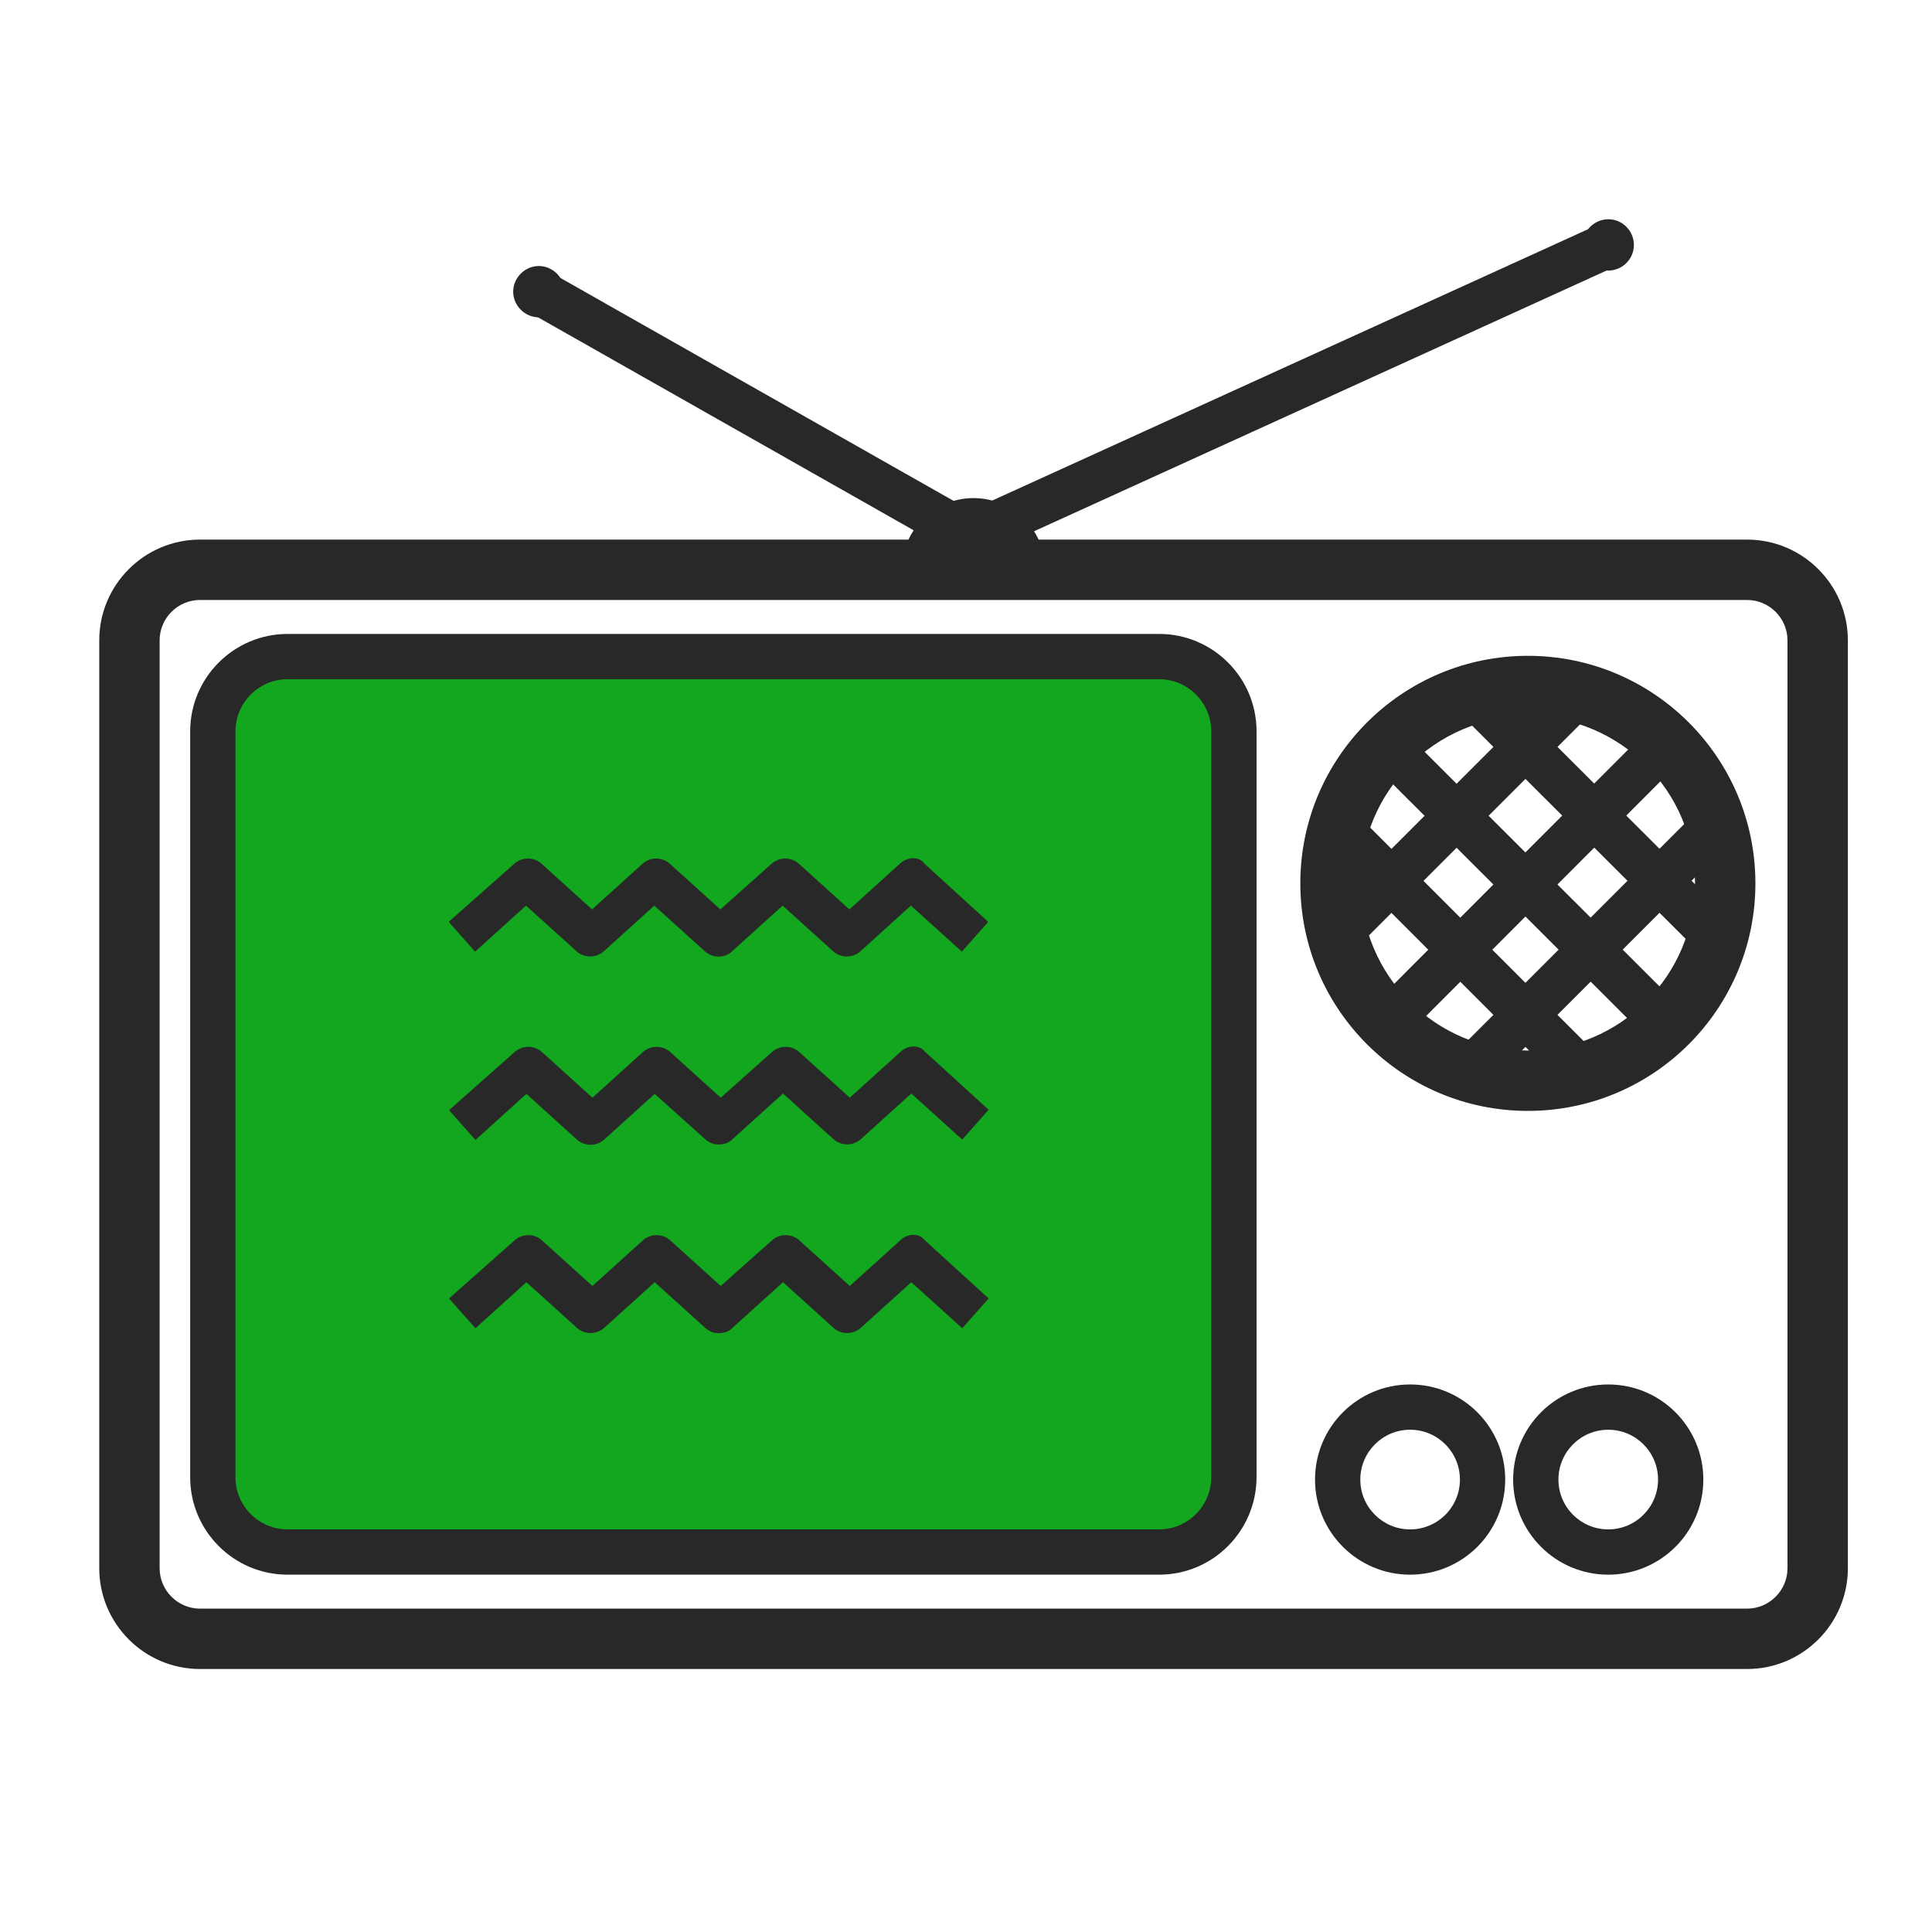 <svg width="64" height="64" viewBox="0 0 64 64" fill="none" xmlns="http://www.w3.org/2000/svg">
<path d="M53.275 7.263C53.75 7.263 54.125 7.65 54.125 8.113C54.125 8.588 53.738 8.963 53.275 8.963C52.8 8.963 52.425 8.575 52.425 8.113C52.425 7.65 52.813 7.263 53.275 7.263Z" fill="#282828"/>
<path fill-rule="evenodd" clip-rule="evenodd" d="M50.613 23.725C47.554 23.725 45.075 26.204 45.075 29.262C45.075 32.321 47.554 34.8 50.613 34.8C53.671 34.8 56.15 32.321 56.15 29.262C56.15 26.204 53.671 23.725 50.613 23.725ZM43.075 29.262C43.075 25.1 46.45 21.725 50.613 21.725C54.776 21.725 58.15 25.1 58.15 29.262C58.15 33.425 54.776 36.8 50.613 36.8C46.45 36.8 43.075 33.425 43.075 29.262Z" fill="#282828"/>
<path fill-rule="evenodd" clip-rule="evenodd" d="M45.494 33.282L54.669 24.095L55.731 25.155L46.556 34.343L45.494 33.282Z" fill="#282828"/>
<path fill-rule="evenodd" clip-rule="evenodd" d="M43.945 30.27L51.832 22.382L52.893 23.443L45.005 31.33L43.945 30.27Z" fill="#282828"/>
<path fill-rule="evenodd" clip-rule="evenodd" d="M48.382 34.707L56.27 26.82L57.331 27.88L49.443 35.768L48.382 34.707Z" fill="#282828"/>
<path fill-rule="evenodd" clip-rule="evenodd" d="M46.405 24.119L55.593 33.294L54.533 34.356L45.345 25.181L46.405 24.119Z" fill="#282828"/>
<path fill-rule="evenodd" clip-rule="evenodd" d="M49.417 22.569L57.305 30.444L56.245 31.506L48.358 23.631L49.417 22.569Z" fill="#282828"/>
<path fill-rule="evenodd" clip-rule="evenodd" d="M44.98 27.007L52.868 34.895L51.807 35.955L43.92 28.068L44.98 27.007Z" fill="#282828"/>
<path fill-rule="evenodd" clip-rule="evenodd" d="M46.712 47.362C45.801 47.362 45.062 48.101 45.062 49.013C45.062 49.924 45.801 50.663 46.712 50.663C47.624 50.663 48.362 49.924 48.362 49.013C48.362 48.101 47.624 47.362 46.712 47.362ZM43.562 49.013C43.562 47.273 44.973 45.862 46.712 45.862C48.452 45.862 49.862 47.273 49.862 49.013C49.862 50.752 48.452 52.163 46.712 52.163C44.973 52.163 43.562 50.752 43.562 49.013Z" fill="#282828"/>
<path d="M29.875 18.875C29.875 17.562 30.938 16.5 32.25 16.5C33.562 16.5 34.625 17.562 34.625 18.875" fill="#282828"/>
<path fill-rule="evenodd" clip-rule="evenodd" d="M6.625 19.875C5.89 19.875 5.288 20.477 5.288 21.212V51.95C5.288 52.685 5.89 53.288 6.625 53.288H57.875C58.61 53.288 59.213 52.685 59.213 51.95V21.212C59.213 20.477 58.61 19.875 57.875 19.875H6.625ZM3.288 21.212C3.288 19.373 4.785 17.875 6.625 17.875H57.875C59.715 17.875 61.213 19.373 61.213 21.212V51.95C61.213 53.79 59.715 55.288 57.875 55.288H6.625C4.785 55.288 3.288 53.79 3.288 51.95V21.212Z" fill="#282828"/>
<path d="M38.4 51.413H9.525C8.163 51.413 7.05 50.3 7.05 48.938V24.225C7.05 22.863 8.163 21.75 9.525 21.75H38.4C39.763 21.75 40.875 22.863 40.875 24.225V48.925C40.875 50.3 39.763 51.413 38.4 51.413Z" fill="#12A71E"/>
<path fill-rule="evenodd" clip-rule="evenodd" d="M9.525 22.5C8.577 22.5 7.8 23.277 7.8 24.225V48.938C7.8 49.886 8.577 50.663 9.525 50.663H38.4C39.346 50.663 40.125 49.888 40.125 48.925V24.225C40.125 23.277 39.348 22.5 38.4 22.5H9.525ZM6.3 24.225C6.3 22.448 7.748 21 9.525 21H38.4C40.177 21 41.625 22.448 41.625 24.225V48.925C41.625 50.712 40.179 52.163 38.4 52.163H9.525C7.748 52.163 6.3 50.714 6.3 48.938V24.225Z" fill="#282828"/>
<path fill-rule="evenodd" clip-rule="evenodd" d="M53.275 47.362C52.364 47.362 51.625 48.101 51.625 49.013C51.625 49.924 52.364 50.663 53.275 50.663C54.186 50.663 54.925 49.924 54.925 49.013C54.925 48.101 54.186 47.362 53.275 47.362ZM50.125 49.013C50.125 47.273 51.535 45.862 53.275 45.862C55.015 45.862 56.425 47.273 56.425 49.013C56.425 50.752 55.015 52.163 53.275 52.163C51.535 52.163 50.125 50.752 50.125 49.013Z" fill="#282828"/>
<path fill-rule="evenodd" clip-rule="evenodd" d="M53.586 8.795L32.561 18.37L31.939 17.005L52.964 7.43L53.586 8.795Z" fill="#282828"/>
<path d="M18.7 9.662C18.7 10.137 18.312 10.512 17.85 10.512C17.387 10.512 17 10.125 17 9.662C17 9.2 17.387 8.812 17.85 8.812C18.312 8.812 18.7 9.2 18.7 9.662Z" fill="#282828"/>
<path fill-rule="evenodd" clip-rule="evenodd" d="M17.995 8.885L32.37 17.035L31.63 18.34L17.255 10.19L17.995 8.885Z" fill="#282828"/>
<path d="M29.837 28.587L28.137 30.125L26.45 28.6C26.2 28.387 25.825 28.387 25.575 28.6L23.863 30.125L22.175 28.6C21.925 28.387 21.55 28.387 21.3 28.6L19.613 30.125L17.925 28.6C17.675 28.387 17.3 28.387 17.05 28.6L14.863 30.538L15.738 31.525L17.425 30L19.113 31.525C19.363 31.738 19.738 31.738 19.988 31.525L21.675 30L23.363 31.525C23.5 31.637 23.637 31.688 23.8 31.688C23.962 31.688 24.125 31.637 24.238 31.525L25.925 30L27.613 31.525C27.863 31.738 28.238 31.738 28.488 31.525L30.175 30L31.863 31.525L32.737 30.538L30.613 28.6C30.462 28.375 30.075 28.375 29.837 28.587Z" fill="#282828"/>
<path d="M29.837 34.837L28.15 36.362L26.462 34.837C26.212 34.625 25.837 34.625 25.587 34.837L23.875 36.362L22.188 34.837C21.938 34.625 21.562 34.625 21.312 34.837L19.625 36.362L17.938 34.837C17.688 34.625 17.312 34.625 17.062 34.837L14.875 36.775L15.75 37.763L17.438 36.237L19.125 37.763C19.375 37.975 19.75 37.975 20 37.763L21.688 36.237L23.375 37.75C23.512 37.862 23.65 37.913 23.812 37.913C23.975 37.913 24.137 37.862 24.25 37.75L25.938 36.225L27.625 37.75C27.875 37.962 28.25 37.962 28.5 37.75L30.188 36.225L31.875 37.75L32.75 36.763L30.625 34.825C30.462 34.612 30.075 34.612 29.837 34.837Z" fill="#282828"/>
<path d="M29.837 41.075L28.15 42.6L26.462 41.075C26.212 40.862 25.837 40.862 25.587 41.075L23.875 42.6L22.188 41.075C21.938 40.862 21.562 40.862 21.312 41.075L19.625 42.6L17.938 41.075C17.688 40.862 17.312 40.862 17.062 41.075L14.875 43.013L15.75 44L17.438 42.475L19.125 44C19.375 44.212 19.75 44.212 20 44L21.688 42.475L23.375 44C23.512 44.112 23.65 44.163 23.812 44.163C23.975 44.163 24.137 44.112 24.25 44L25.938 42.475L27.625 44C27.875 44.212 28.25 44.212 28.5 44L30.188 42.475L31.875 44L32.75 43.013L30.625 41.075C30.462 40.85 30.075 40.85 29.837 41.075Z" fill="#282828"/>
</svg>
